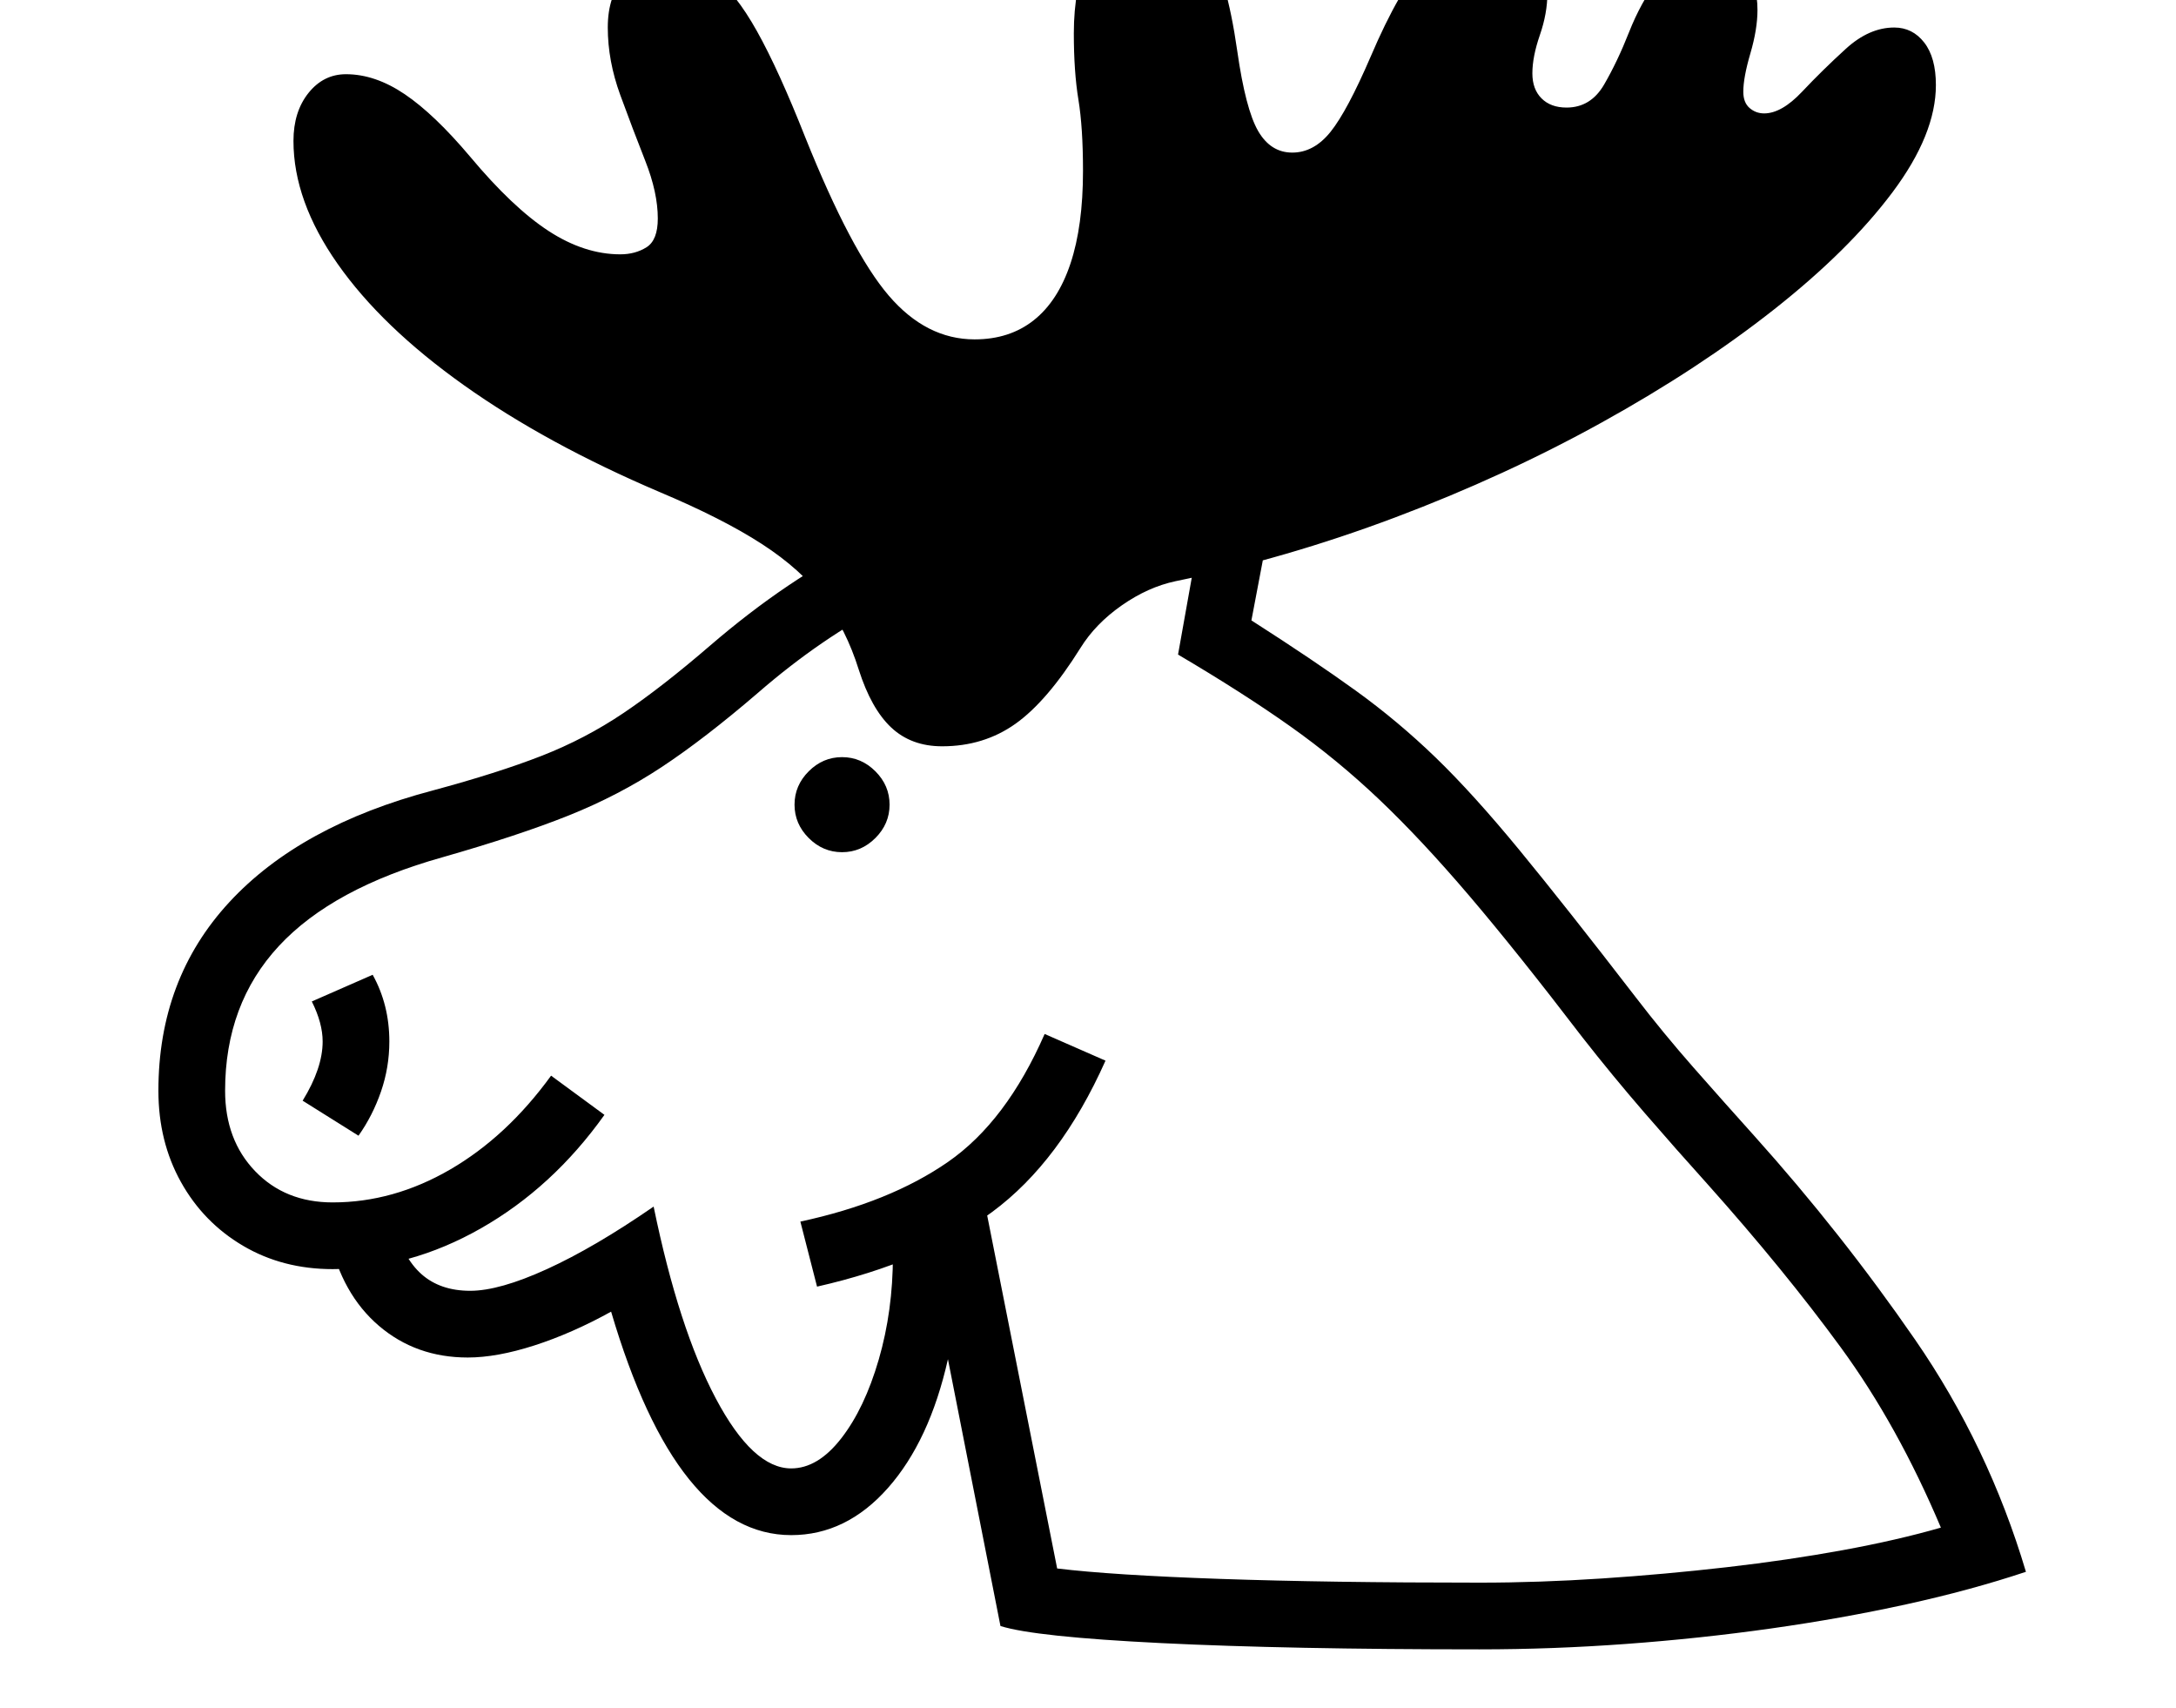 <svg xmlns="http://www.w3.org/2000/svg" viewBox="-10 0 2610 2048"><path d="M1765 1978q-230 0-382-7.5t-193-20.5l-63-320q-22 98-72 154.5T939 1841q-137 0-216-268-47 26-92 40.5t-80 14.5q-62 0-106.5-38T385 1484l77-18q11 42 33.5 62t58.5 20q35 0 92-26t128-75q30 146 74.5 230t90.5 84q32 0 60-36t45-94.5 17-124.5q0-6-1-14.5l-3-25.5 111-39 90 454q66 8 195.5 12.5t311.5 4.5q71 0 146.5-5t149.5-13.5 139.5-20.5 117.5-27q-52-123-120-216t-160-196q-37-41-75.5-85.5T1888 1244q-78-102-135.5-169.5t-108-115.5-107-88-134.5-86l25-140q-110 0-201.5 19T1055 724 899 831q-64 55-115.5 89T672 978t-151 50q-132 37-196.5 106.5T260 1308q0 59 36 96.5t93 37.5q73 0 141-39.5T651 1290l64 47q-62 87-148 136t-178 49q-60 0-107.5-28t-74.5-76.5-27-109.5q0-134 85-226t244-134q78-21 130.5-41.5T738 855t104-81q93-80 186-125.5t211.5-64.5 285.5-19l-34 179q75 48 125.5 84.5t95.5 80 100.5 111T1952 1196q33 43 69.5 84.5t72.5 81.5q105 117 193 244.5t133 278.5q-66 22-143.5 39t-162.5 29-173.5 18.5-175.5 6.5zM420 1362l-67-42q24-39 24-71 0-22-13-48l73-32q20 36 20 80 0 31-10 60t-27 53zm550 181-20-78q107-23 177-71.5t116-153.5l73 32q-54 121-136 181.5T970 1543zm30-521q-23 0-40-17t-17-40 17-40 40-17 40 17 17 40-17 40-40 17zm120-127q-37 0-61-22.5t-39-69.5q-15-48-42-84t-74-66.5T781 590q-136-58-234.5-128T395 316.5 342 169q0-35 18-57.5T405 89q35 0 70.5 24t78.5 75q51 61 94 89t86 28q18 0 31.5-8.5T779 262q0-31-15-69t-30-79-15-81q0-39 20.5-60T787-48q33 0 59 19.5t52 66T956 165q55 137 100 189.5t103 52.5q42 0 71-23t44-68 15-111q0-52-5.5-85.5T1278 40q0-55 18-98.5t71-43.5q46 0 70 36t37 127q10 70 25 96t41 26 46-25 48-90q35-82 66.5-115.5T1772-81q35 0 54.5 22T1846-8q0 24-9 50t-9 46q0 19 11 30t30 11q29 0 45-27.5t30-63 34.5-63T2036-52q62 0 62 64 0 23-8.5 52t-8.5 46q0 13 7.5 19.5t17.5 6.5q21 0 45.5-26t52.5-51.5 58-25.5q22 0 36 18t14 51q0 59-52 128.5T2118 371t-206.5 135.5-248 114T1400 697q-33 7-64.5 29t-49.5 51q-40 64-78 91t-88 27z"/></svg>